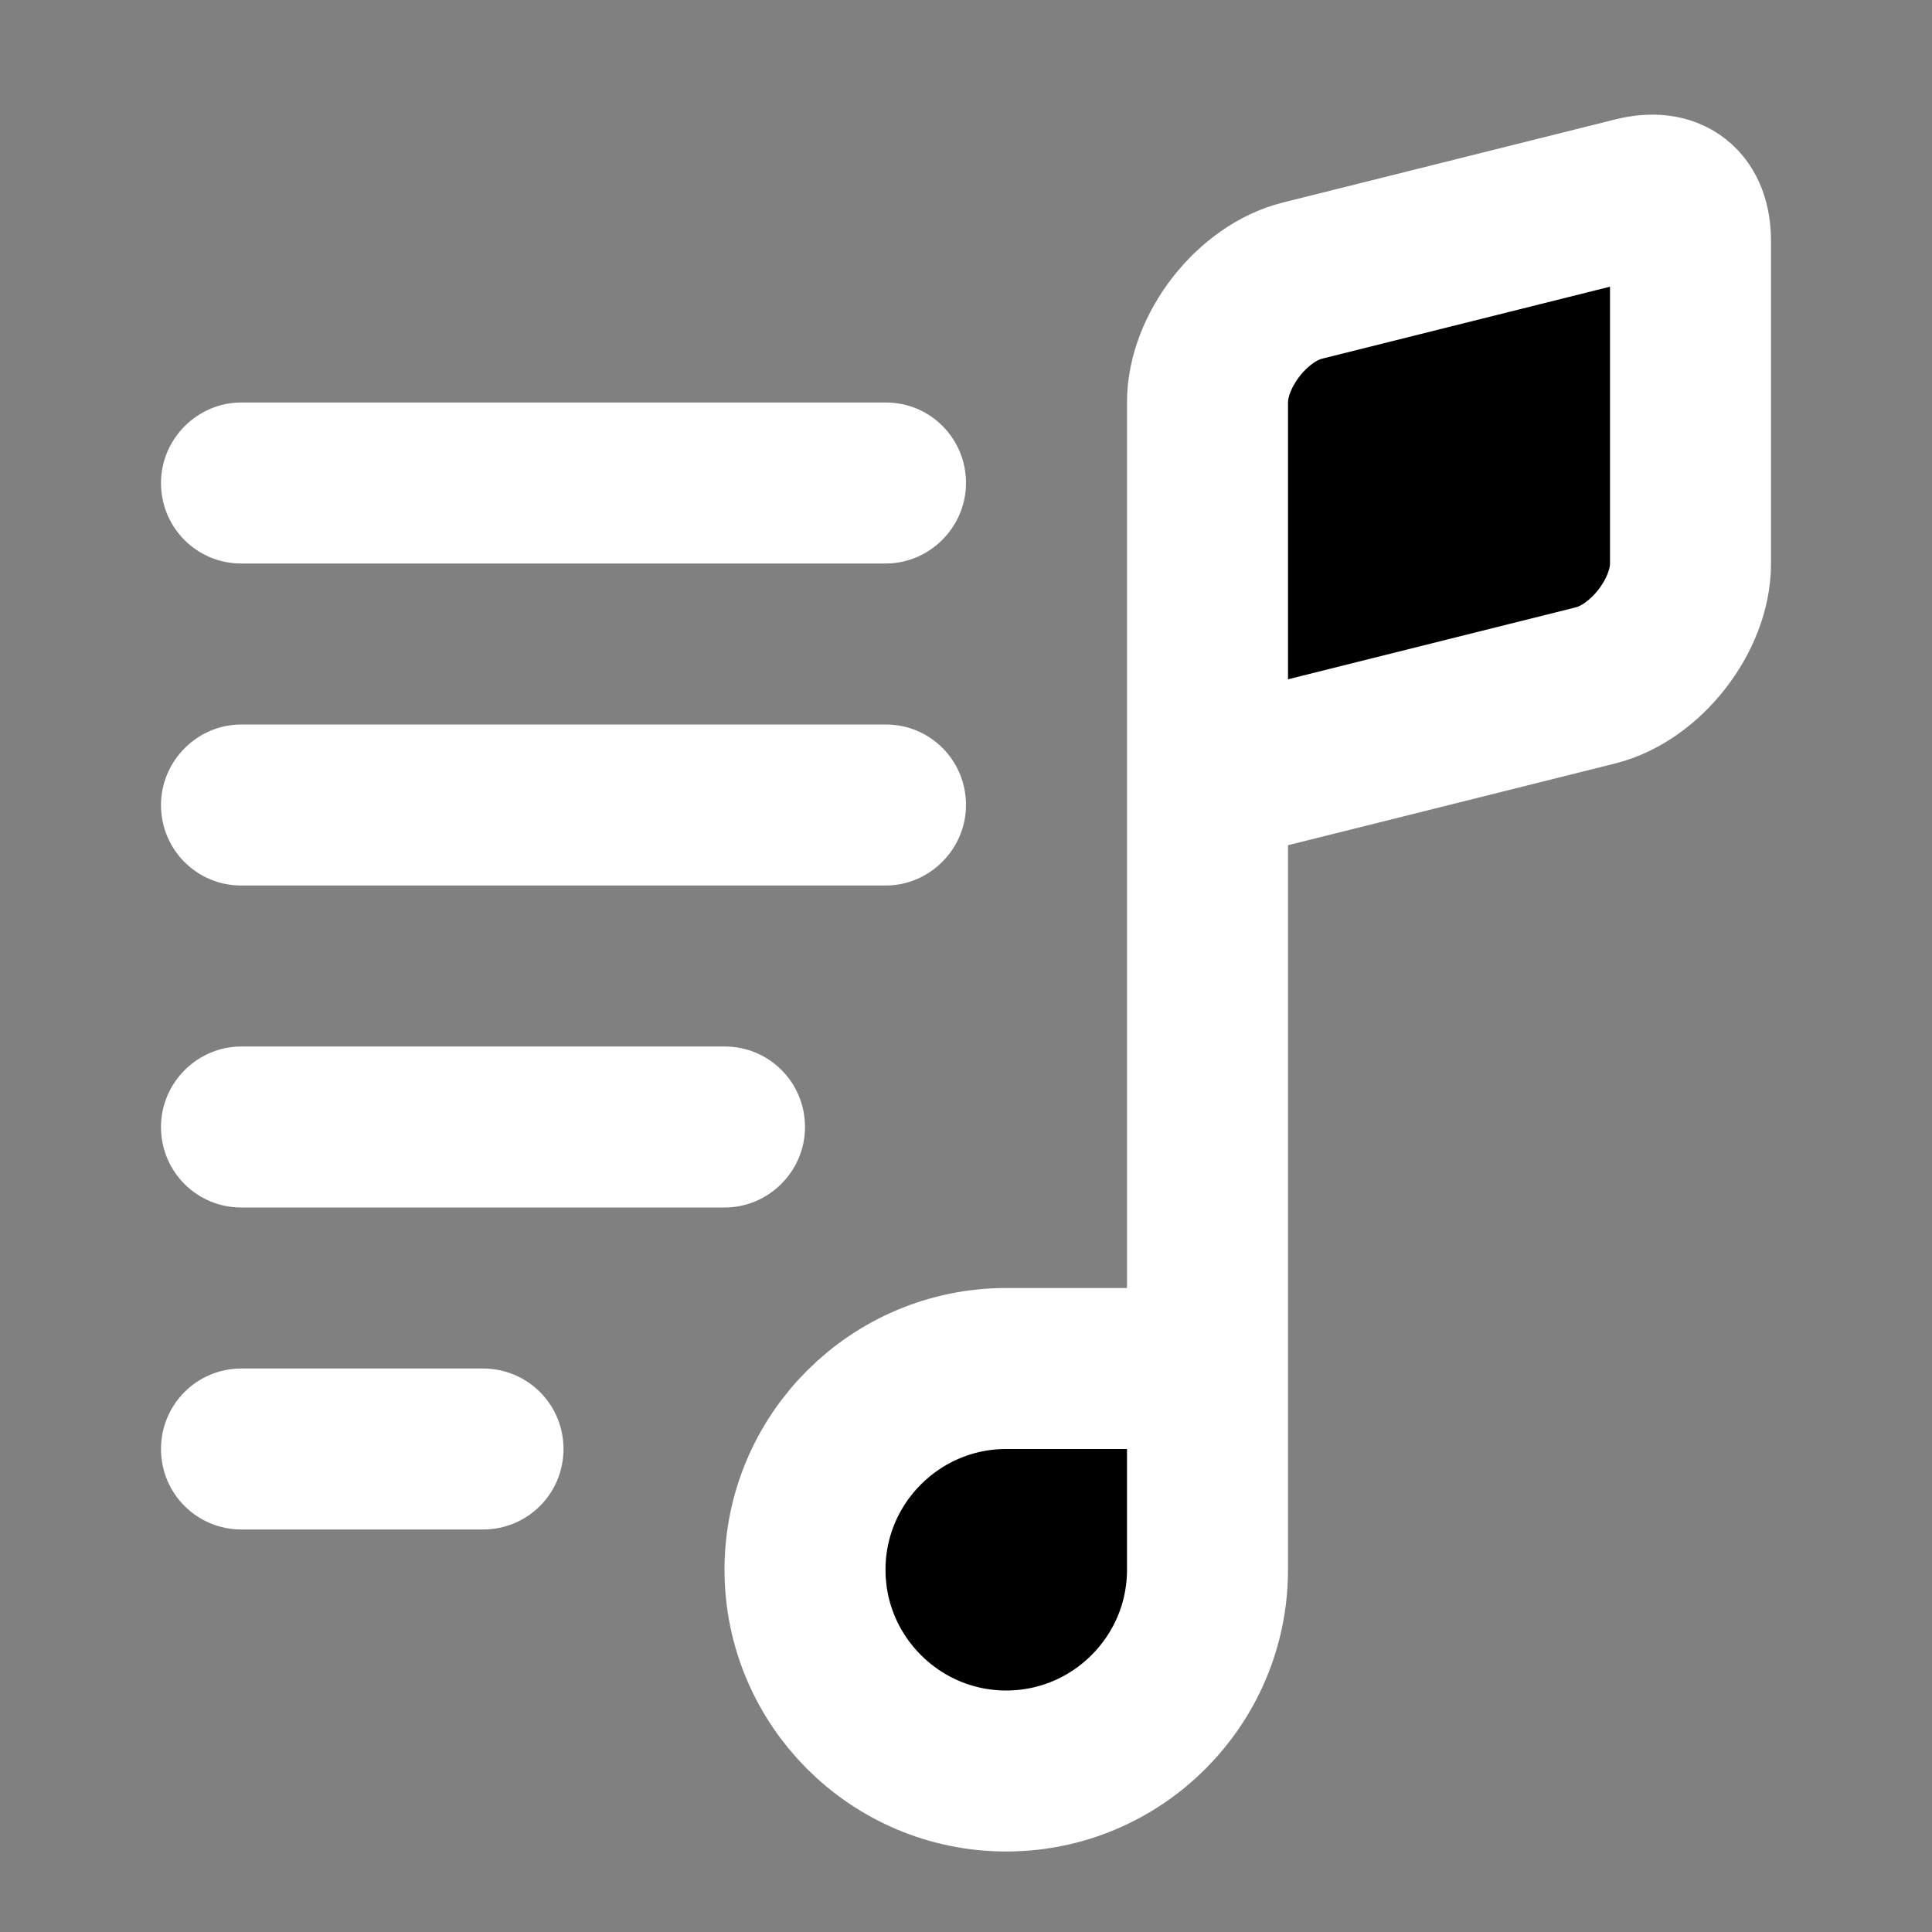 <svg width="24" height="24" viewBox="0 0 24 24" xmlns="http://www.w3.org/2000/svg">
<rect x="0" y="0" width="24" height="24" fill="#808080" stroke="none"/>
<path fill-rule="evenodd" clip-rule="evenodd" d="M15 19.5V9.719L19.821 8.514C20.442 8.359 21 7.645 21 7.002V2.998C21 2.541 20.747 2.344 20.306 2.454L16.179 3.486C15.557 3.641 15 4.355 15 4.998V17H12.5C11.122 17 10 18.121 10 19.5C10 20.878 11.121 22 12.5 22C13.878 22 15 20.879 15 19.5Z"  stroke="#FFFFFF" stroke-width="2"/>
<path fill-rule="evenodd" clip-rule="evenodd" d="M2 6C2 5.448 2.456 5 2.995 5H11.005C11.554 5 12 5.444 12 6C12 6.552 11.544 7 11.005 7H2.995C2.446 7 2 6.556 2 6ZM2 10C2 9.448 2.456 9 2.995 9H11.005C11.554 9 12 9.444 12 10C12 10.552 11.544 11 11.005 11H2.995C2.446 11 2 10.556 2 10ZM2 14C2 13.448 2.453 13 2.997 13H9.003C9.554 13 10 13.444 10 14C10 14.552 9.547 15 9.003 15H2.997C2.446 15 2 14.556 2 14ZM2 18C2 17.448 2.444 17 3 17H6C6.552 17 7 17.444 7 18C7 18.552 6.556 19 6 19H3C2.448 19 2 18.556 2 18Z" fill="#FFFFFF"/>
</svg>
